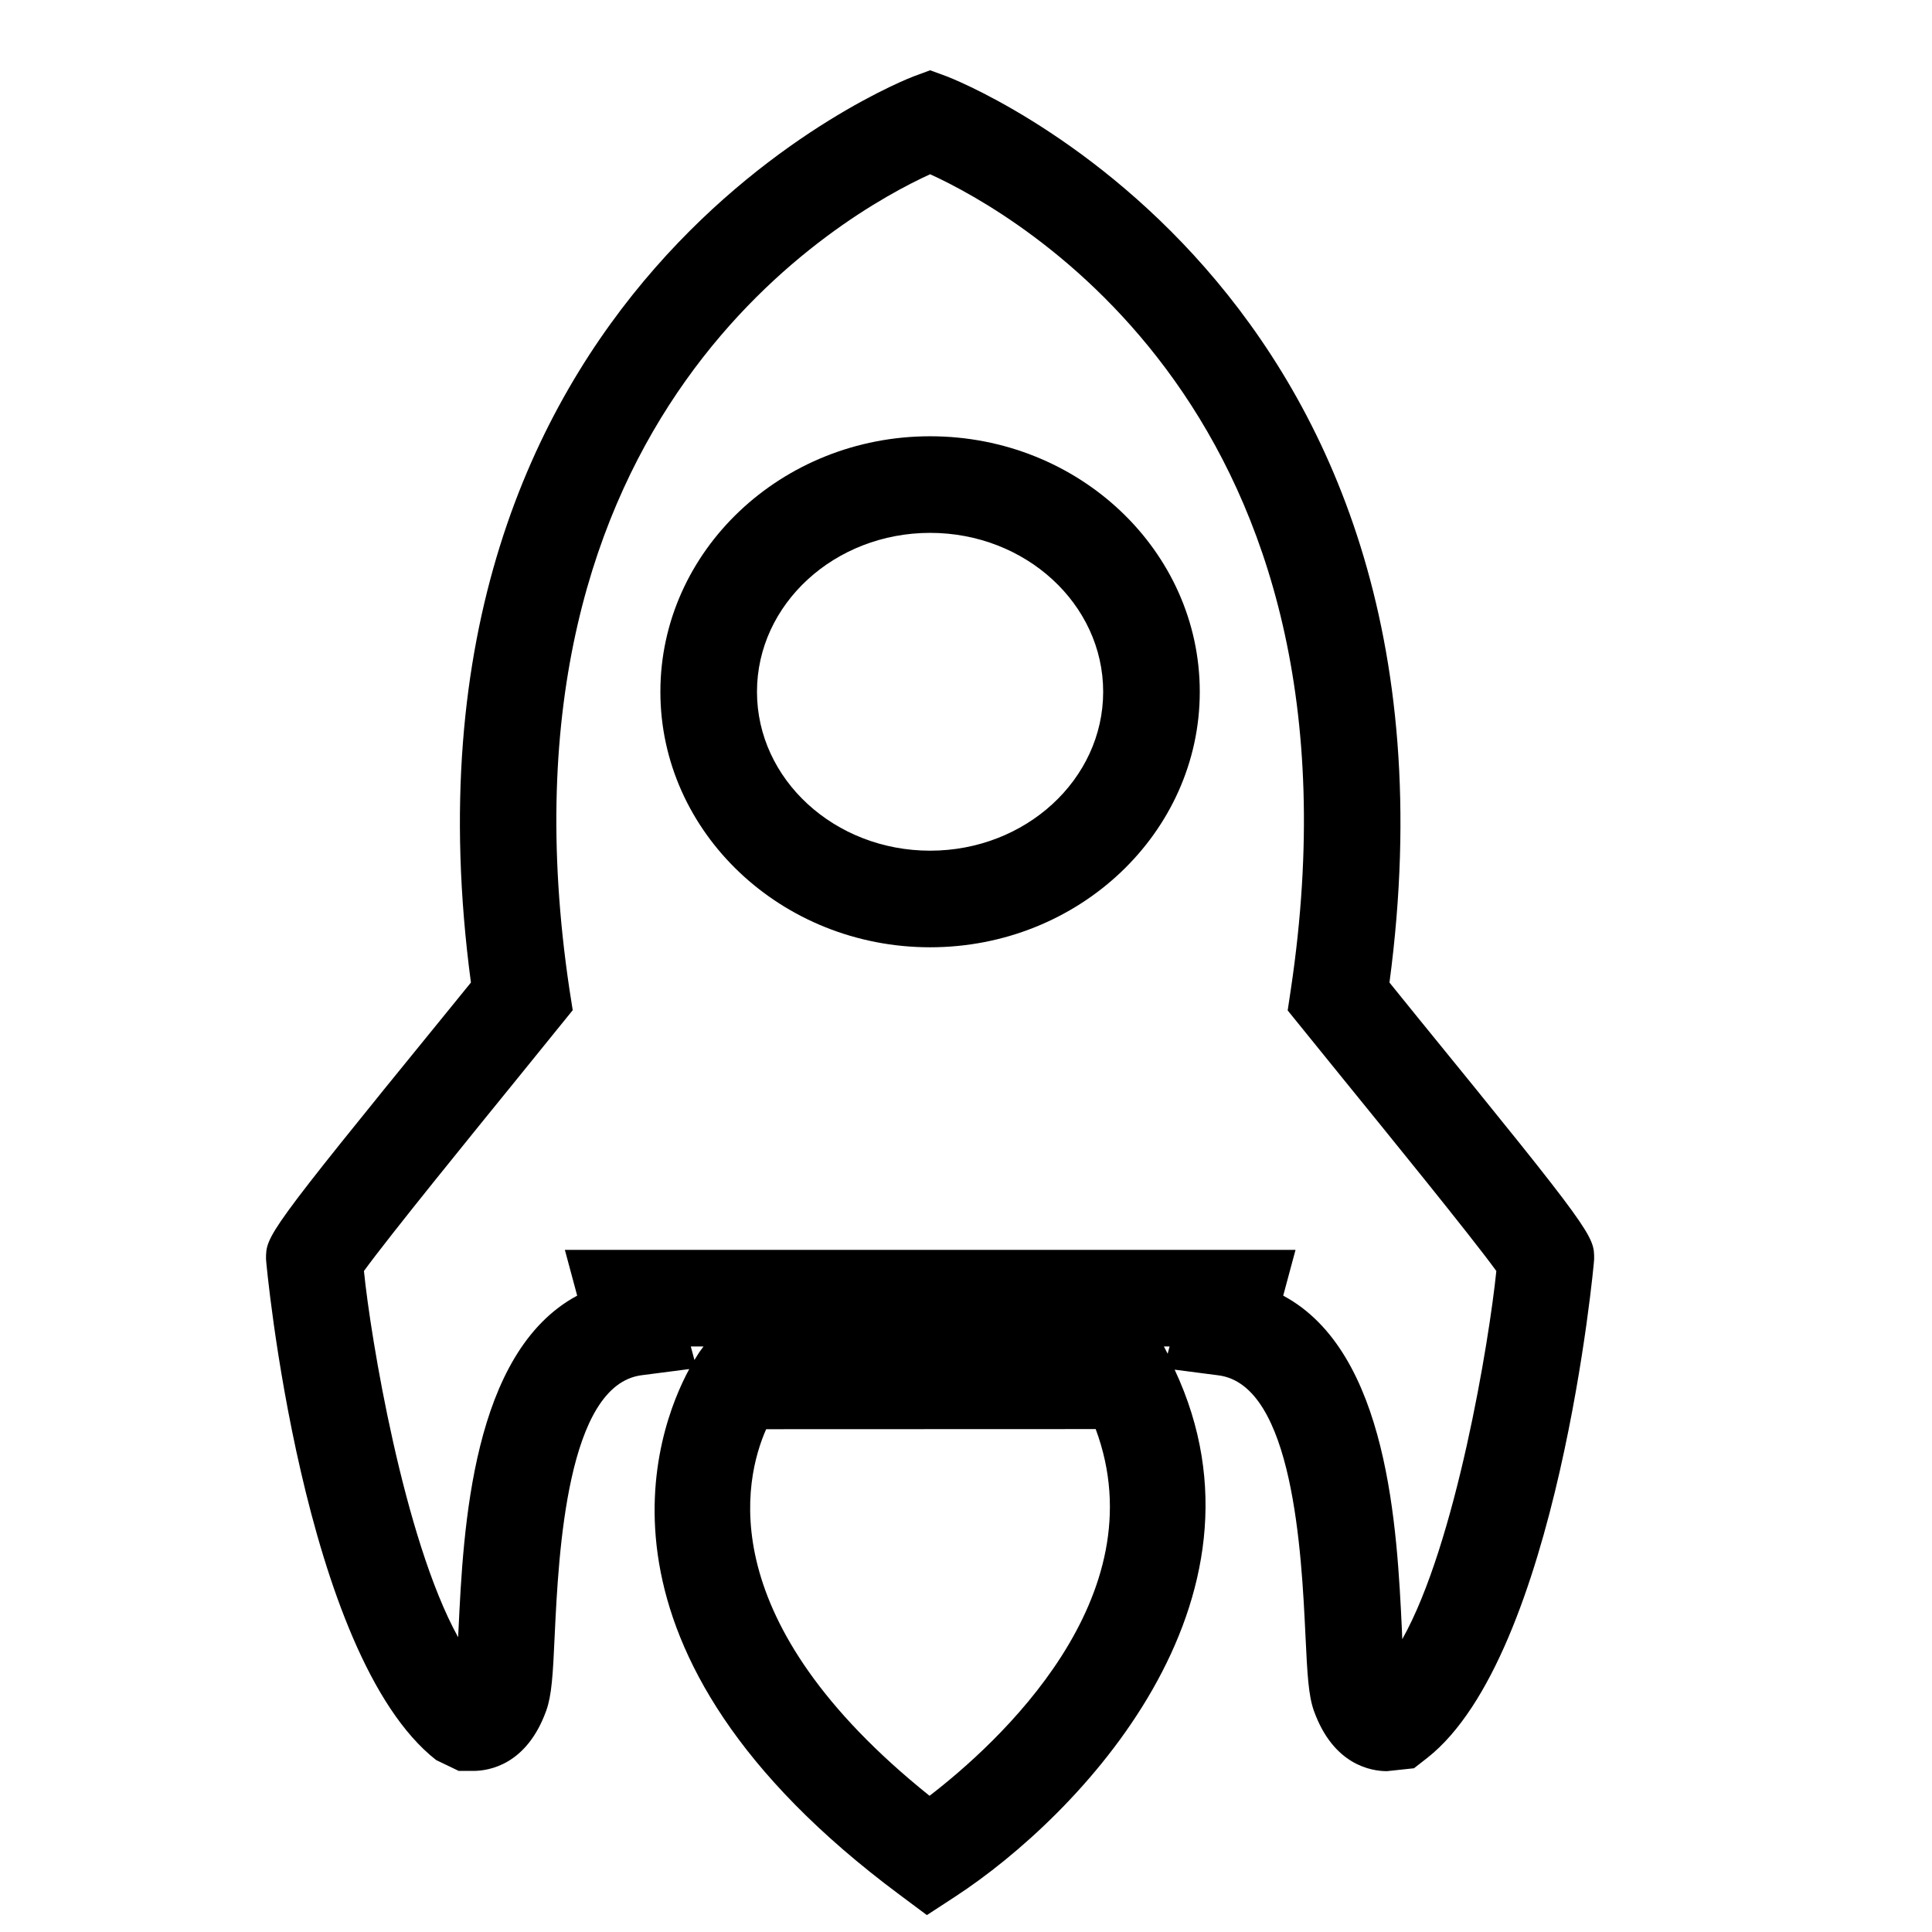 <?xml version="1.0" standalone="no"?><!DOCTYPE svg PUBLIC "-//W3C//DTD SVG 1.1//EN" "http://www.w3.org/Graphics/SVG/1.1/DTD/svg11.dtd"><svg t="1646098956193" class="icon" viewBox="0 0 1024 1024" version="1.1" xmlns="http://www.w3.org/2000/svg" p-id="7961" xmlns:xlink="http://www.w3.org/1999/xlink" width="200" height="200"><defs><style type="text/css"></style></defs><path d="M751.104 538.88l-14.656-18.112c49.408-370.88-231.68-479.168-234.56-480.256L492.992 37.248 484.16 40.512C481.28 41.6 200.128 149.824 249.6 520.768L234.88 538.88c-93.888 115.264-93.888 116.224-93.888 128.448 0 1.92 19.2 209.984 90.176 265.536l11.968 5.76 7.68 0c8.256 0 28.352-3.136 38.72-32 2.88-8.064 3.52-18.752 4.48-40.192 2.048-43.008 6.4-132.48 46.08-137.536l25.216-3.264c-17.344 32.064-62.528 149.312 111.616 278.72l14.336 10.688 14.912-9.728c66.24-43.2 174.016-156.416 116.416-279.36l23.232 3.008c39.68 5.12 44.032 94.592 46.08 137.536 1.024 21.44 1.6 32.064 4.48 40.256 10.368 28.864 30.528 32 38.72 32l14.336-1.536 6.976-5.44c69.312-54.4 88.512-262.4 88.512-264.32C844.992 655.104 844.992 654.144 751.104 538.88zM368.064 720.832l-1.92-7.168 6.72 0-2.24 3.072C370.56 716.864 369.472 718.464 368.064 720.832zM618.88 717.504l-1.984-3.84 3.008 0L618.88 717.504zM492.672 951.808c-115.648-92.736-98.368-167.616-86.592-194.304l174.656-0.064C614.016 846.848 528.384 924.352 492.672 951.808zM743.232 868.8c-0.064-1.536-0.128-3.2-0.192-4.864-2.56-53.504-7.04-147.264-62.912-177.216l6.528-24.256L299.392 662.464l6.528 24.256c-55.872 29.952-60.352 123.712-62.912 177.216-0.064 1.344-0.128 2.624-0.192 3.84-28.864-52.352-46.4-159.04-49.92-194.112 13.44-18.56 58.752-74.24 81.728-102.528l28.928-35.712L301.824 524.416C256.256 219.328 448 112.896 492.992 92.352c44.992 20.544 236.736 127.04 191.168 432.128l-1.664 11.072 28.928 35.712c22.912 28.224 68.16 83.776 81.664 102.4C789.312 710.72 771.648 818.24 743.232 868.8z" p-id="7962"></path><path d="M492.992 231.232c-78.784 0-142.976 60.736-142.976 135.424s64.192 135.424 142.976 135.424 142.912-60.736 142.912-135.424S571.84 231.232 492.992 231.232zM492.992 450.88c-50.624 0-91.776-37.76-91.776-84.224s41.152-84.224 91.776-84.224c50.56 0 91.712 37.76 91.712 84.224S543.552 450.88 492.992 450.88z" p-id="7963"></path></svg>